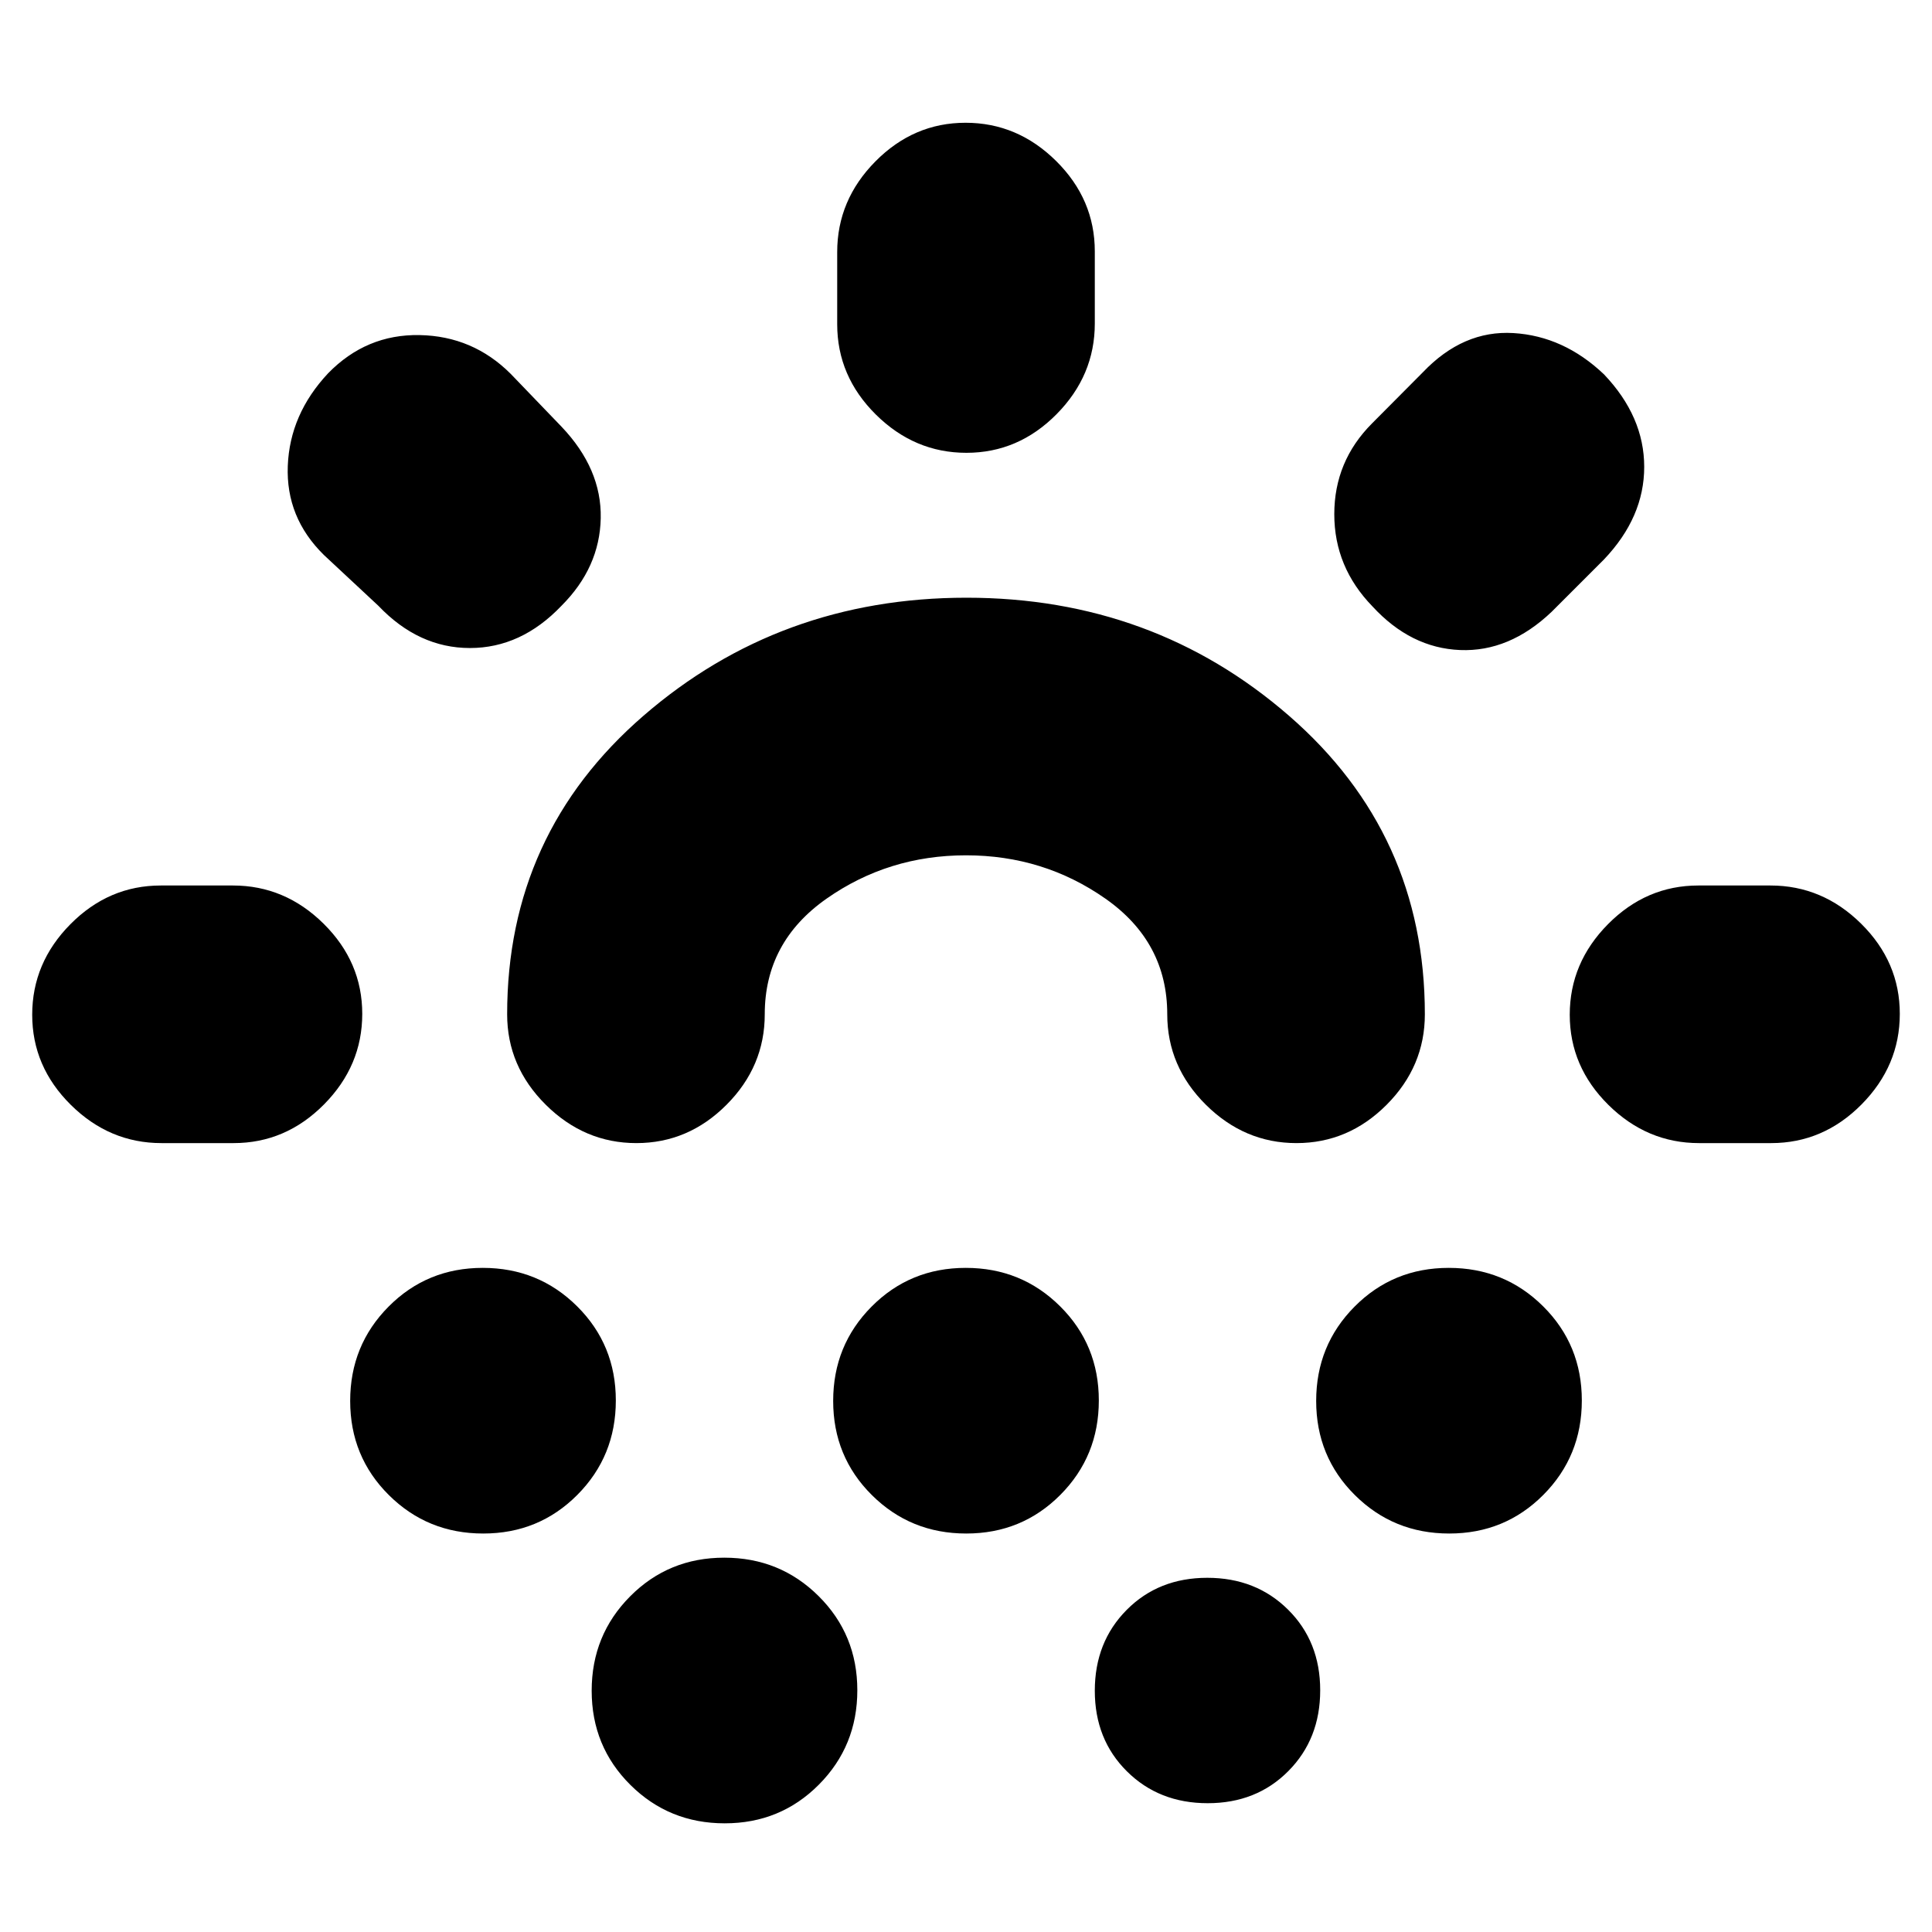 <svg xmlns="http://www.w3.org/2000/svg" height="20" viewBox="0 -960 960 960" width="20"><path d="M116.09-392H80.26q-25.86 0-45.06-18.99Q16-429.98 16-455.79t19.02-45.01Q54.05-520 79.91-520h35.83q25.86 0 45.06 18.99 19.2 18.99 19.2 44.8t-19.02 45.01Q141.95-392 116.09-392ZM279-659q-20 21-45.5 21T188-659l-27.04-25.22Q142-702.82 143-728.5t20-45.98q19-19.52 45.5-19.02t45.28 19.28L279-748q20 21 19.5 45.5T279-659Zm-38.89 461q-27.67 0-46.89-19.11Q174-236.21 174-263.89q0-27.67 19.11-46.89Q212.21-330 239.89-330q27.67 0 46.89 19.11Q306-291.79 306-264.11q0 27.67-19.11 46.89Q267.79-198 240.11-198ZM480-535q-38.58 0-69.29 21.54Q380-491.92 380-456q0 25.9-18.99 44.95Q342.02-392 316.21-392t-45.01-19.05Q252-430.1 252-456q0-89.68 67.73-148.34Q387.45-663 480.23-663q92.77 0 160.27 58.66Q708-545.68 708-456q0 25.9-18.99 44.95Q670.02-392 644.21-392t-45.01-19.05Q580-430.1 580-456q0-35.92-30.71-57.46T480-535ZM360.11-54q-27.67 0-46.89-19.11Q294-92.21 294-119.89q0-27.67 19.11-46.89Q332.21-186 359.89-186q27.67 0 46.89 19.11Q426-147.79 426-120.11q0 27.67-19.11 46.89Q387.79-54 360.11-54Zm120-144q-27.67 0-46.89-19.11Q414-236.21 414-263.89q0-27.67 19.11-46.89Q452.21-330 479.89-330q27.67 0 46.89 19.11Q546-291.79 546-264.11q0 27.67-19.11 46.89Q507.79-198 480.11-198Zm.1-537q-25.81 0-45.01-19.02-19.2-19.03-19.2-44.89v-35.83q0-25.86 18.99-45.06 18.99-19.2 44.8-19.2t45.01 19.02q19.2 19.03 19.2 44.89v35.83q0 25.86-18.99 45.06-18.99 19.2-44.8 19.2Zm119.9 671q-24.21 0-40.16-15.84Q544-95.67 544-119.89q0-24.21 15.84-40.16Q575.67-176 599.89-176q24.21 0 40.16 15.84Q656-144.33 656-120.11q0 24.21-15.84 40.16Q624.33-64 600.11-64ZM682-658.65q-19-19.53-19-45.86 0-26.32 18.78-45.13L707-775q20-21 45-19.5t45 20.5q20 21 20 46t-20 46l-26 26q-21 20-45.5 19T682-658.65ZM720.11-198q-27.67 0-46.89-19.11Q654-236.21 654-263.89q0-27.67 19.11-46.89Q692.21-330 719.89-330q27.67 0 46.89 19.11Q786-291.79 786-264.11q0 27.67-19.11 46.89Q747.79-198 720.11-198Zm124.15-194q-25.86 0-45.06-18.99-19.2-18.99-19.2-44.8t19.02-45.01q19.03-19.2 44.89-19.2h35.83q25.86 0 45.06 18.99 19.2 18.99 19.2 44.8t-19.02 45.01Q905.95-392 880.09-392h-35.83ZM480-392Z"/></svg>